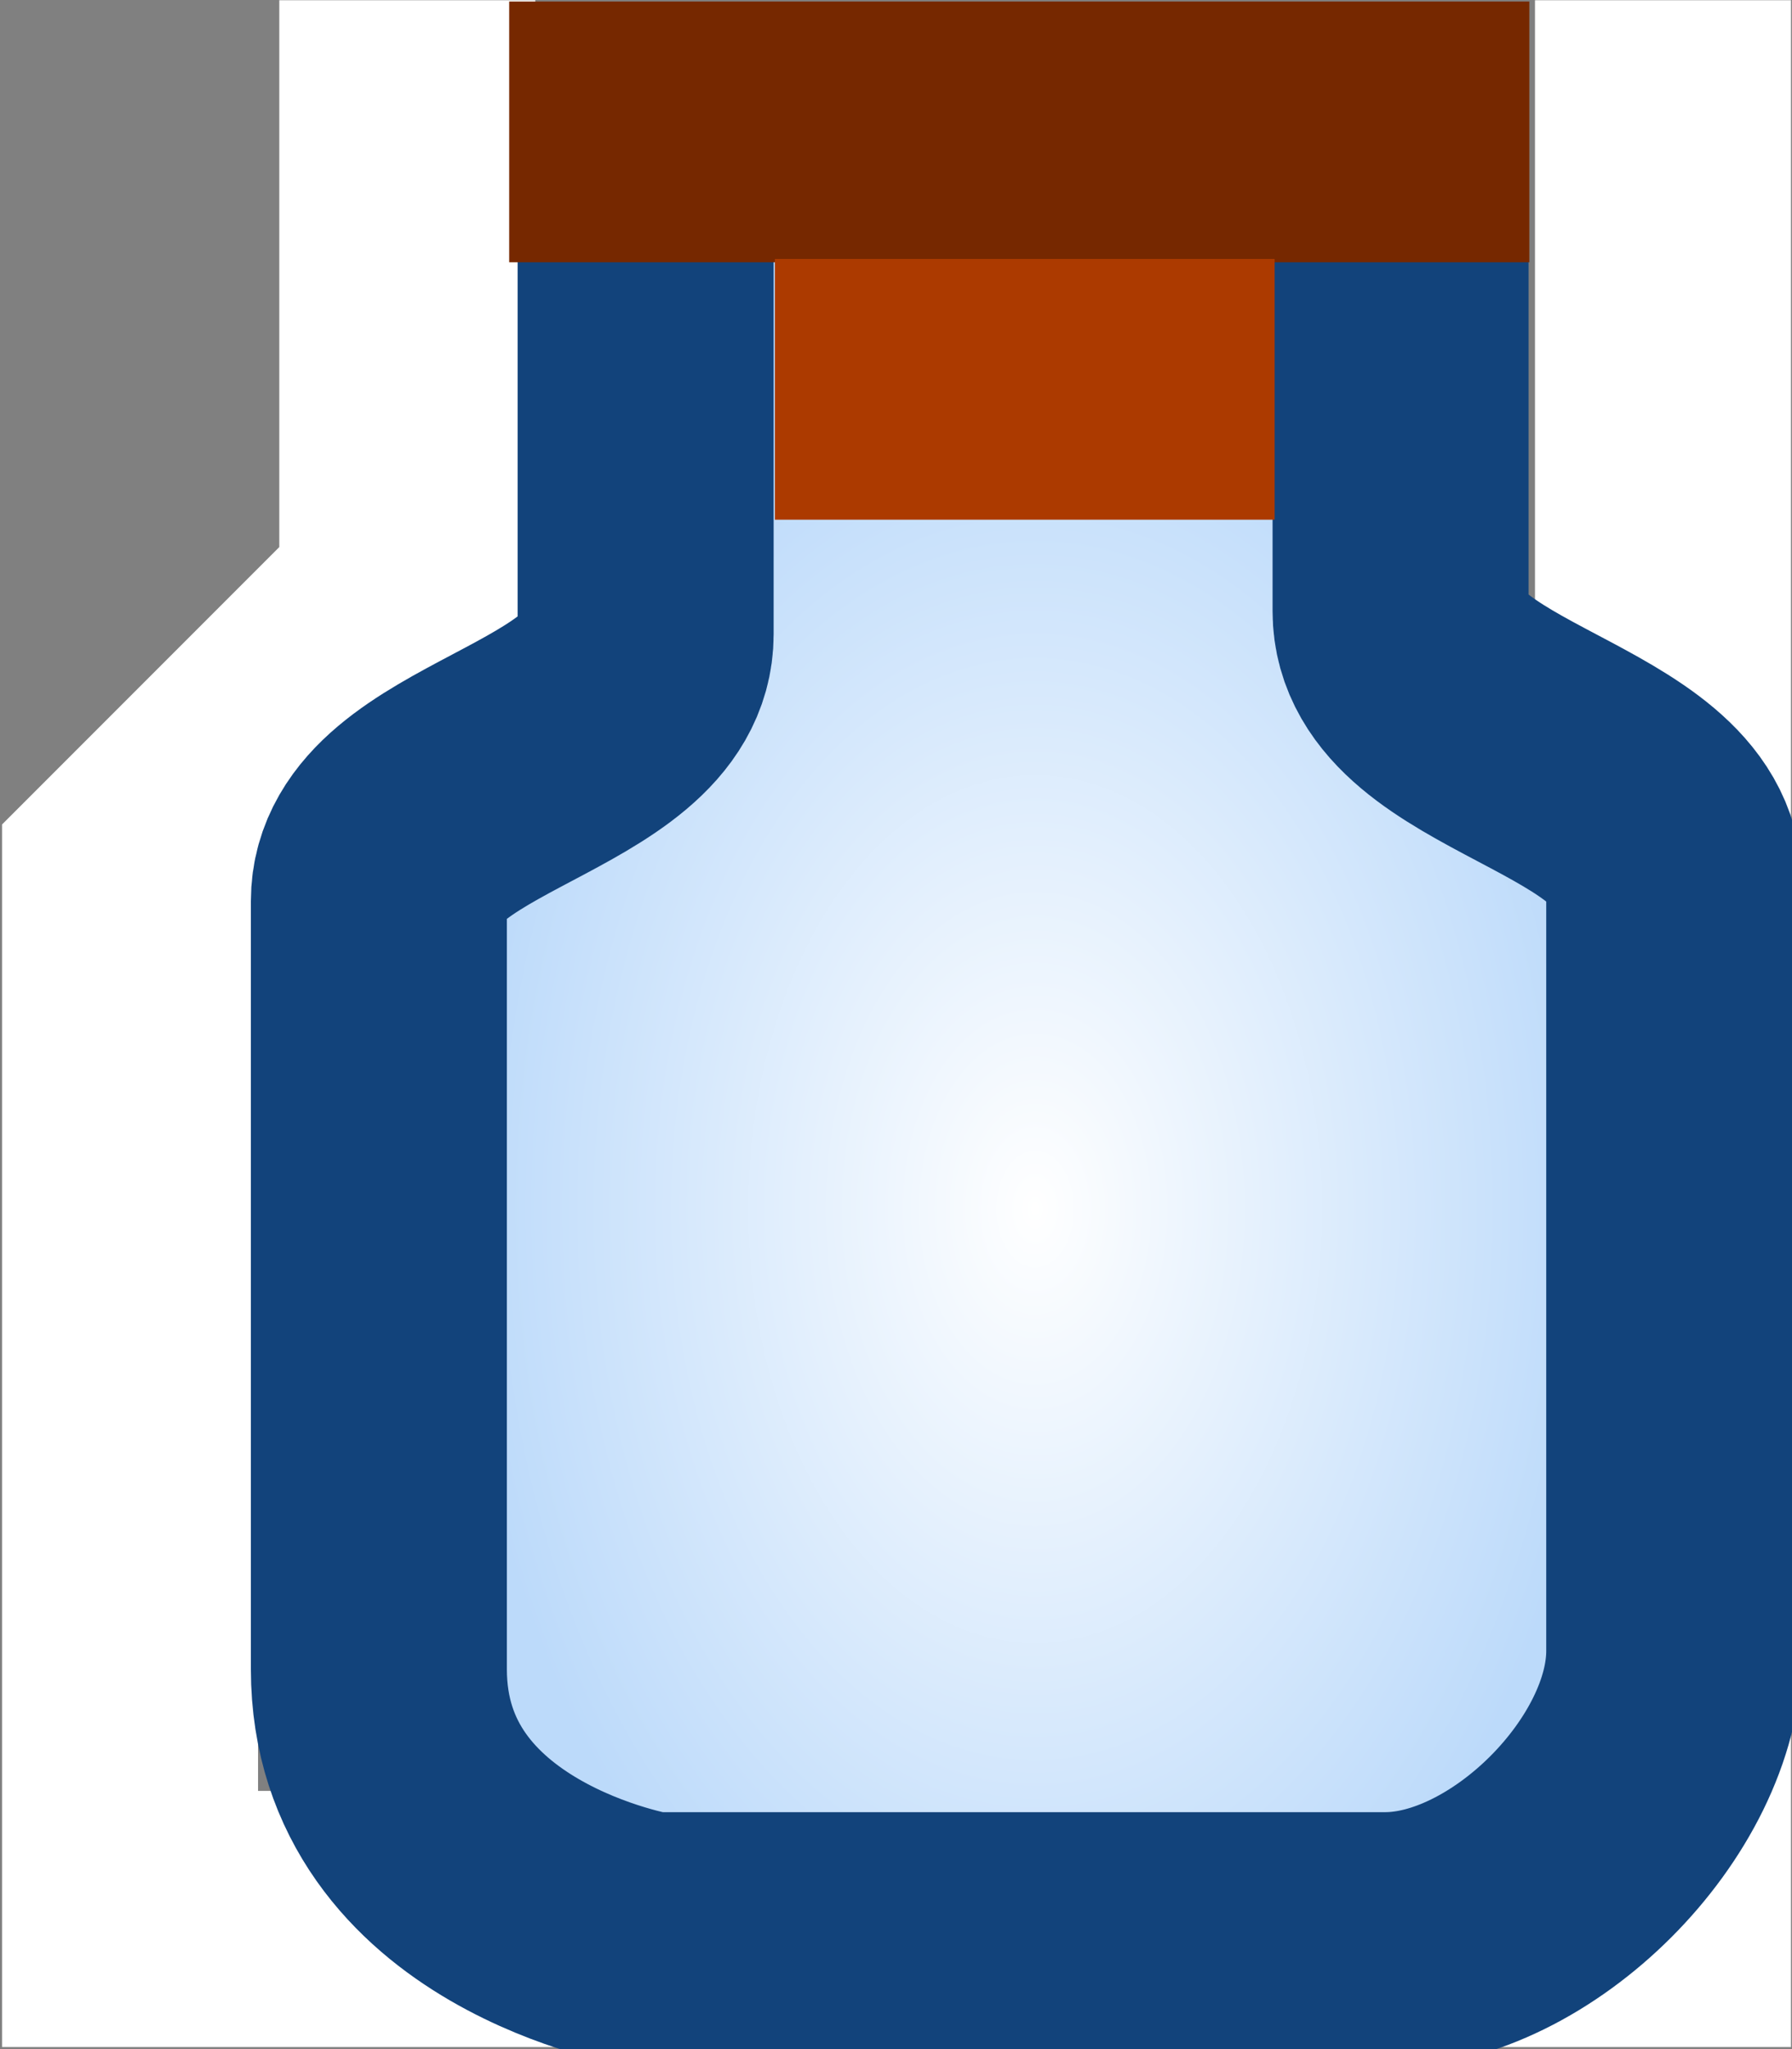 <?xml version="1.0" encoding="UTF-8" standalone="no"?>
<!-- Created with Inkscape (http://www.inkscape.org/) -->

<svg
   xmlns:dc="http://purl.org/dc/elements/1.1/"
   xmlns:cc="http://creativecommons.org/ns#"
   xmlns:rdf="http://www.w3.org/1999/02/22-rdf-syntax-ns#"
   xmlns:svg="http://www.w3.org/2000/svg"
   xmlns="http://www.w3.org/2000/svg"
   xmlns:xlink="http://www.w3.org/1999/xlink"
   xmlns:sodipodi="http://sodipodi.sourceforge.net/DTD/sodipodi-0.dtd"
   xmlns:inkscape="http://www.inkscape.org/namespaces/inkscape"
   width="7"
   height="8"
   id="svg2"
   version="1.1"
   inkscape:version="0.91 r13725"
   sodipodi:docname="jar_co.svg">
  <rect width="100%" height="100%" fill="#808080" stroke="none"/>
  <defs
     id="defs4">
    <radialGradient
       inkscape:collect="always"
       xlink:href="#linearGradient4152"
       id="radialGradient4158"
       cx="4.017"
       cy="1049.033"
       fx="4.017"
       fy="1049.033"
       r="3.029"
       gradientTransform="matrix(0.739,-1.1965452e-5,1.8057451e-5,1.116,1.056,-121.647)"
       gradientUnits="userSpaceOnUse" />
    <linearGradient
       inkscape:collect="always"
       id="linearGradient4152">
      <stop
         style="stop-color:#ffffff;stop-opacity:1;"
         offset="0"
         id="stop4154" />
      <stop
         style="stop-color:#bcdafa;stop-opacity:1"
         offset="1"
         id="stop4156" />
    </linearGradient>
  </defs>
  <sodipodi:namedview
     id="base"
     pagecolor="#ffffff"
     bordercolor="#666666"
     borderopacity="1.0"
     inkscape:pageopacity="0.0"
     inkscape:pageshadow="2"
     inkscape:zoom="11.313709"
     inkscape:cx="-4.1894405"
     inkscape:cy="-7.8057061"
     inkscape:document-units="px"
     inkscape:current-layer="layer1"
     showgrid="true"
     inkscape:window-width="1231"
     inkscape:window-height="862"
     inkscape:window-x="797"
     inkscape:window-y="513"
     inkscape:window-maximized="0"
     inkscape:snap-global="false">
    <inkscape:grid
       type="xygrid"
       id="grid2985"
       empspacing="5"
       visible="true"
       enabled="true"
       snapvisiblegridlinesonly="true" />
  </sodipodi:namedview>
  <g
     inkscape:label="Layer 1"
     inkscape:groupmode="layer"
     id="layer1"
     transform="translate(0,-1044.362)">
    <path
       style="fill:none;fill-rule:evenodd;stroke:#ffffff;stroke-width:1px;stroke-linecap:butt;stroke-linejoin:miter;stroke-opacity:1"
       d="m 1.591,1044.363 0,1.458 0,0.884 -1.083,1.083 0,3.16 0,0.906 5.988,0 0,-7.491"
       id="path4177"
       inkscape:connector-curvature="0"
       sodipodi:nodetypes="cccccccc" />
    <path
       style="fill:url(#radialGradient4158);fill-opacity:1;fill-rule:evenodd;stroke:#12437b;stroke-width:1px;stroke-linecap:butt;stroke-linejoin:miter;stroke-opacity:1"
       d="m 2.522,1045.359 0,1.479 c 0,0.491 -1.042,0.551 -1.042,1.042 l 0,2.999 c 0,0.885 1.058,1.058 1.058,1.058 0,0 1.925,0 2.873,0 0.532,0 1.129,-0.597 1.129,-1.129 l 0,-2.991 c 0,-0.504 -1.069,-0.565 -1.069,-1.069 l 0,-1.377"
       id="path4150"
       inkscape:connector-curvature="0"
       sodipodi:nodetypes="csszcssssc" />
    <rect
       style="opacity:1;fill:#762800;fill-opacity:1;stroke:none;stroke-width:1;stroke-linecap:butt;stroke-linejoin:miter;stroke-miterlimit:4;stroke-dasharray:none;stroke-opacity:1"
       id="rect4160"
       width="3.985"
       height="1.018"
       x="1.989"
       y="1044.368" />
    <rect
       style="opacity:1;fill:#ac3a00;fill-opacity:1;stroke:none;stroke-width:1;stroke-linecap:butt;stroke-linejoin:miter;stroke-miterlimit:4;stroke-dasharray:none;stroke-opacity:1"
       id="rect4160-0"
       width="1.952"
       height="1.018"
       x="3.027"
       y="1045.373" />
  </g>
</svg>
